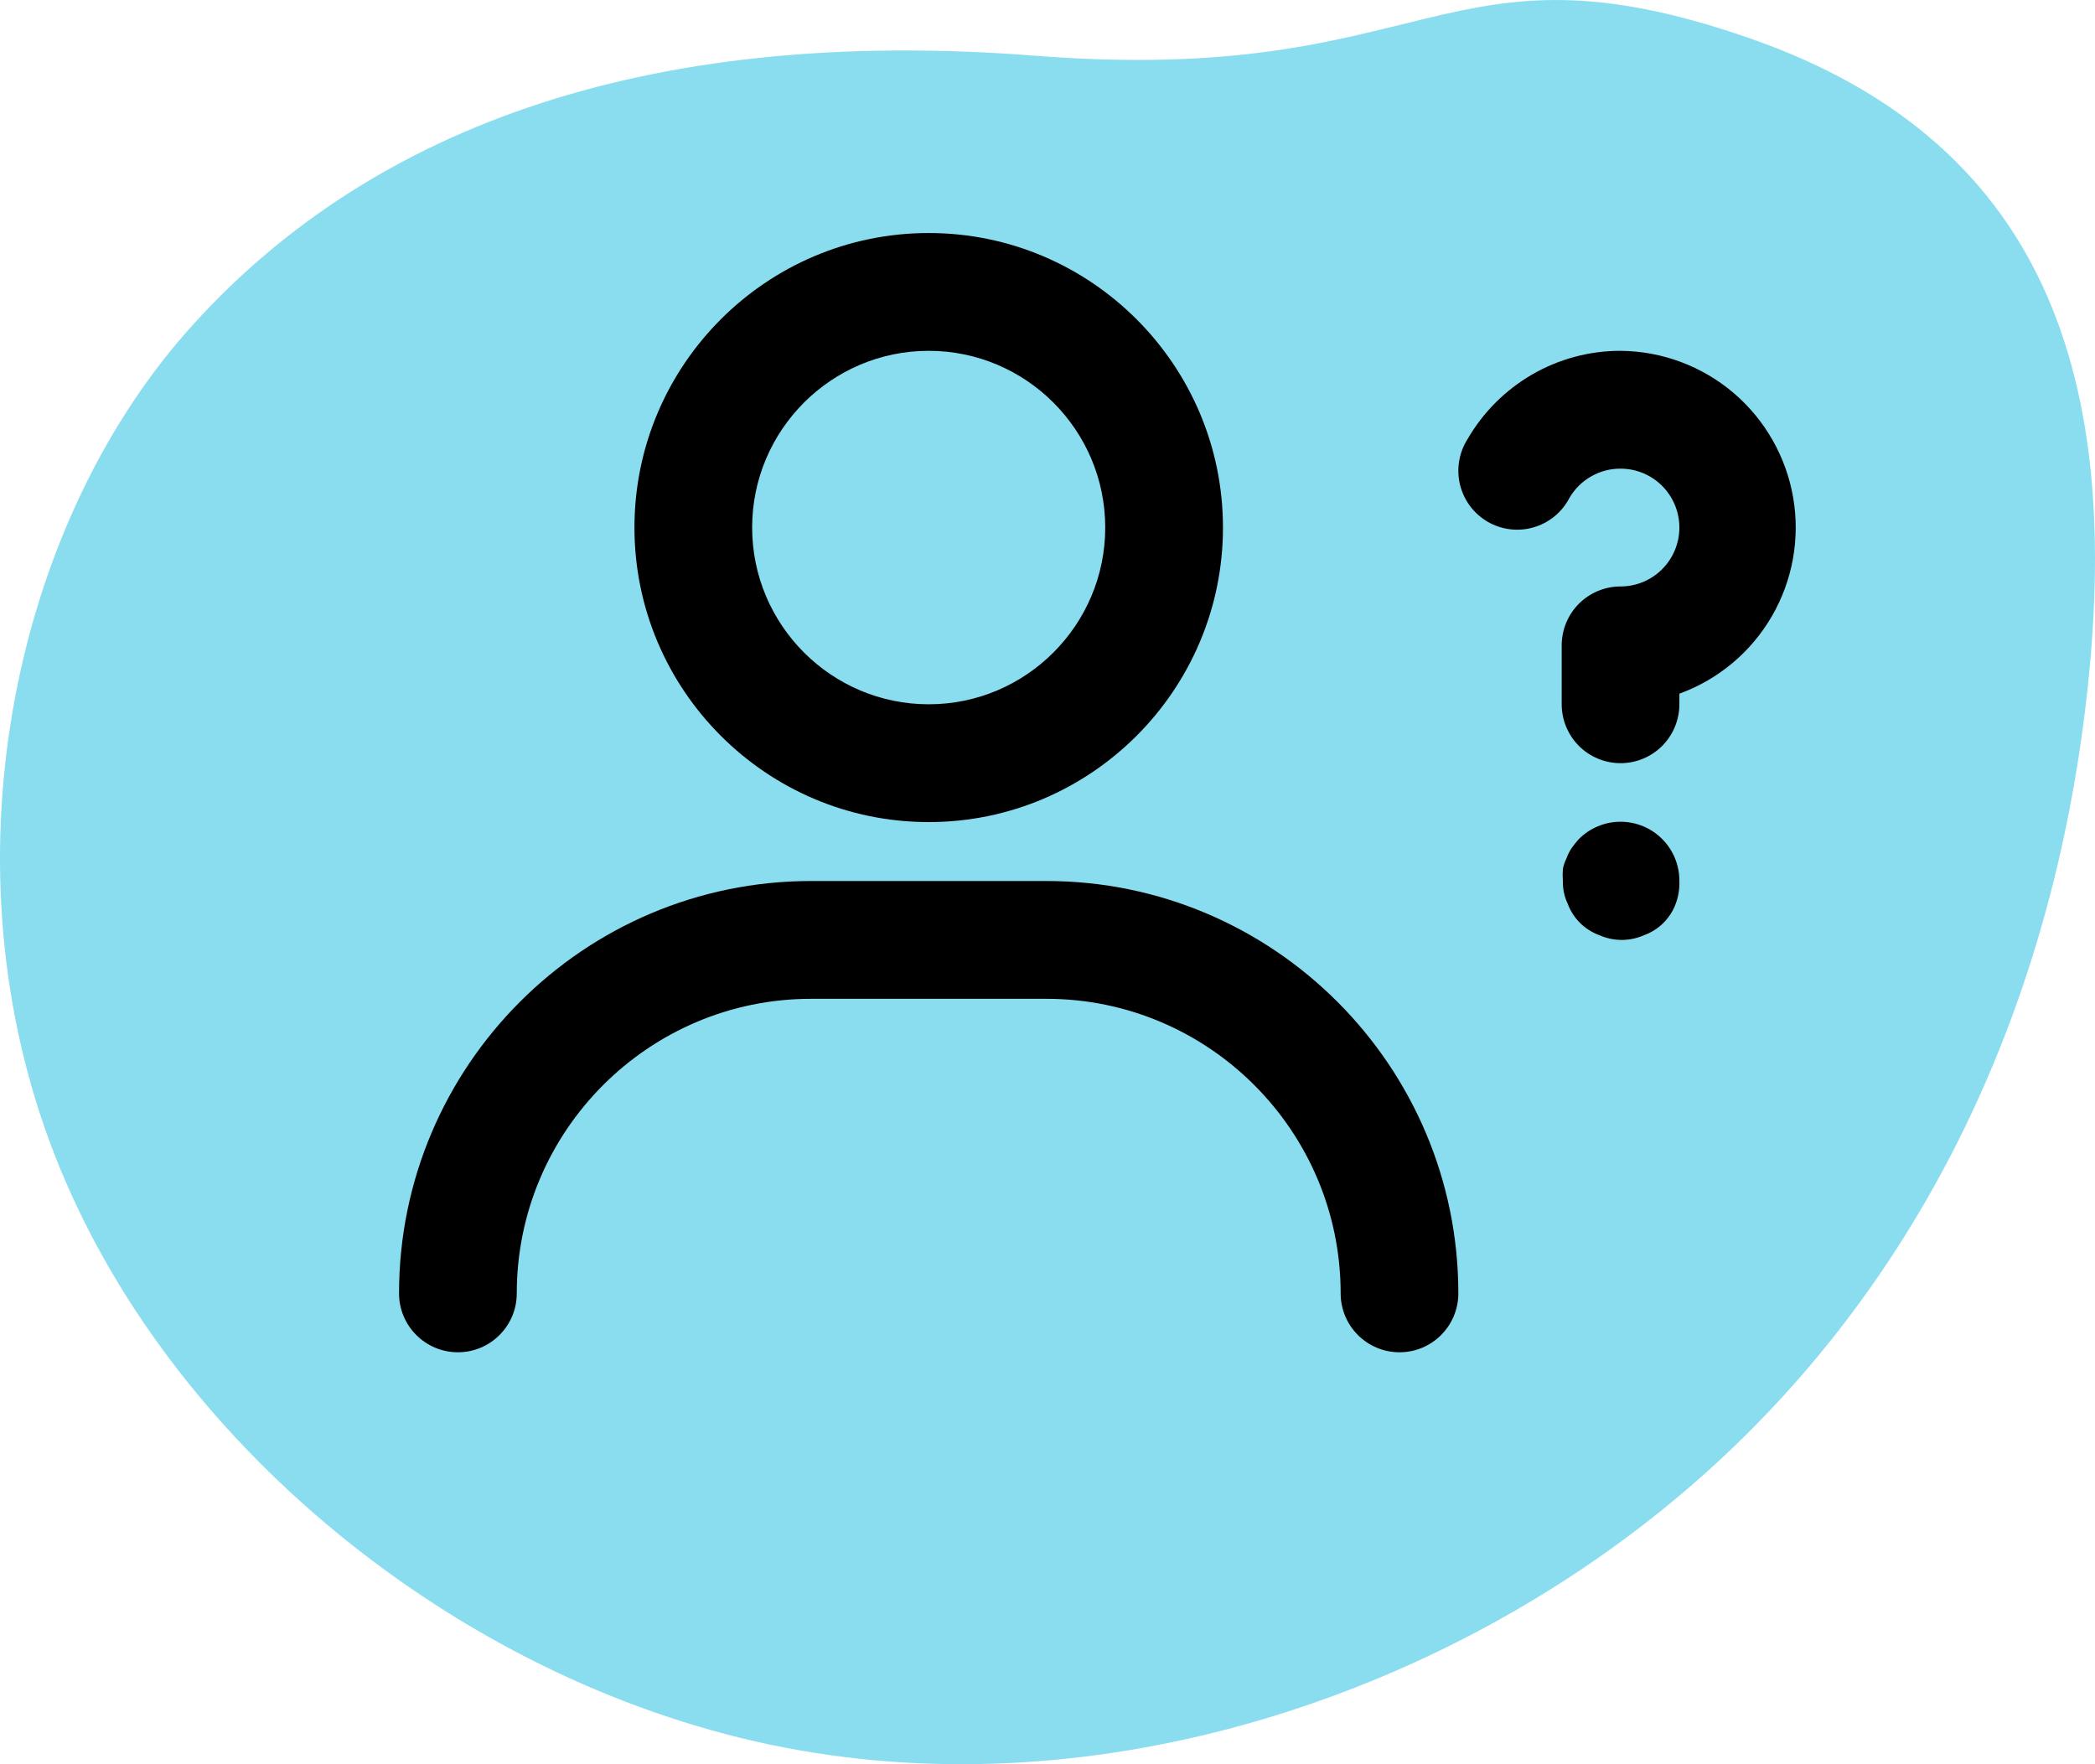 <svg xmlns="http://www.w3.org/2000/svg" width="57" height="48" fill="none" viewBox="0 0 57 48"><path fill="#89DDEF" d="M1.481 31.406C-1.556 23.608 0.294 14.478 5.063 9.045C9.846 3.616 17.359 0.67 28.18 1.517C39.001 2.364 39.203 -1.874 47.587 1.035C55.971 3.944 57.817 10.746 56.708 19.501C55.6 28.256 51.712 35.862 45.183 41.113C38.655 46.364 29.486 49.261 20.956 47.468C12.413 45.672 4.515 39.216 1.481 31.406Z"/><path fill="#000" d="M25.268 6.34C20.854 6.34 17.262 9.935 17.262 14.353C17.262 18.772 20.854 22.367 25.268 22.367C29.682 22.367 33.274 18.772 33.274 14.353C33.274 9.935 29.682 6.34 25.268 6.34ZM25.268 19.162C22.62 19.162 20.464 17.004 20.464 14.353C20.464 11.703 22.62 9.545 25.268 9.545C27.916 9.545 30.071 11.703 30.071 14.353C30.071 17.004 27.916 19.162 25.268 19.162ZM38.077 36.792C38.962 36.792 39.678 36.074 39.678 35.189V35.189C39.678 29.004 34.649 23.97 28.47 23.97H22.066C15.885 23.97 10.857 29.004 10.857 35.189V35.189C10.857 36.074 11.574 36.792 12.459 36.792V36.792C13.343 36.792 14.06 36.074 14.06 35.189V35.189C14.06 30.77 17.651 27.175 22.066 27.175H28.47C32.885 27.175 36.476 30.77 36.476 35.189V35.189C36.476 36.074 37.193 36.792 38.077 36.792V36.792Z"/><path fill="#000" d="M42.762 23.072C42.821 22.988 42.885 22.908 42.954 22.832C43.103 22.681 43.28 22.562 43.475 22.481C43.67 22.399 43.88 22.358 44.091 22.358C44.302 22.358 44.512 22.399 44.707 22.481C44.902 22.562 45.079 22.681 45.228 22.832C45.376 22.981 45.494 23.159 45.573 23.354C45.653 23.549 45.693 23.759 45.692 23.97C45.7 24.177 45.667 24.384 45.596 24.579C45.524 24.777 45.41 24.958 45.26 25.108C45.111 25.257 44.93 25.372 44.731 25.444C44.54 25.529 44.333 25.573 44.123 25.573C43.914 25.573 43.706 25.529 43.515 25.444C43.316 25.372 43.136 25.257 42.986 25.108C42.837 24.958 42.722 24.777 42.65 24.579C42.56 24.388 42.517 24.18 42.522 23.97C42.514 23.863 42.514 23.756 42.522 23.649C42.539 23.549 42.572 23.451 42.618 23.36C42.653 23.258 42.702 23.161 42.762 23.072Z"/><path fill="#000" d="M41.688 10.188C42.418 9.766 43.247 9.544 44.091 9.545C45.218 9.554 46.305 9.959 47.164 10.689C48.022 11.419 48.597 12.428 48.788 13.539C48.979 14.65 48.773 15.793 48.207 16.768C47.641 17.743 46.751 18.488 45.692 18.873V19.161C45.692 19.586 45.523 19.994 45.223 20.295C44.923 20.595 44.516 20.764 44.091 20.764C43.666 20.764 43.259 20.595 42.959 20.295C42.659 19.994 42.49 19.586 42.49 19.161V17.559C42.49 17.134 42.659 16.726 42.959 16.425C43.259 16.125 43.666 15.956 44.091 15.956C44.516 15.956 44.923 15.787 45.223 15.486C45.523 15.186 45.692 14.778 45.692 14.353C45.692 13.928 45.523 13.521 45.223 13.22C44.923 12.919 44.516 12.751 44.091 12.751C43.809 12.749 43.532 12.823 43.287 12.964C43.042 13.104 42.839 13.307 42.698 13.552C42.598 13.743 42.46 13.913 42.293 14.05C42.126 14.186 41.933 14.288 41.725 14.348C41.518 14.408 41.301 14.426 41.086 14.4C40.872 14.374 40.665 14.305 40.478 14.197C40.291 14.088 40.128 13.943 39.998 13.771C39.869 13.598 39.776 13.4 39.724 13.19C39.673 12.98 39.664 12.762 39.7 12.549C39.734 12.335 39.812 12.132 39.928 11.949C40.35 11.218 40.957 10.611 41.688 10.188Z"/></svg>